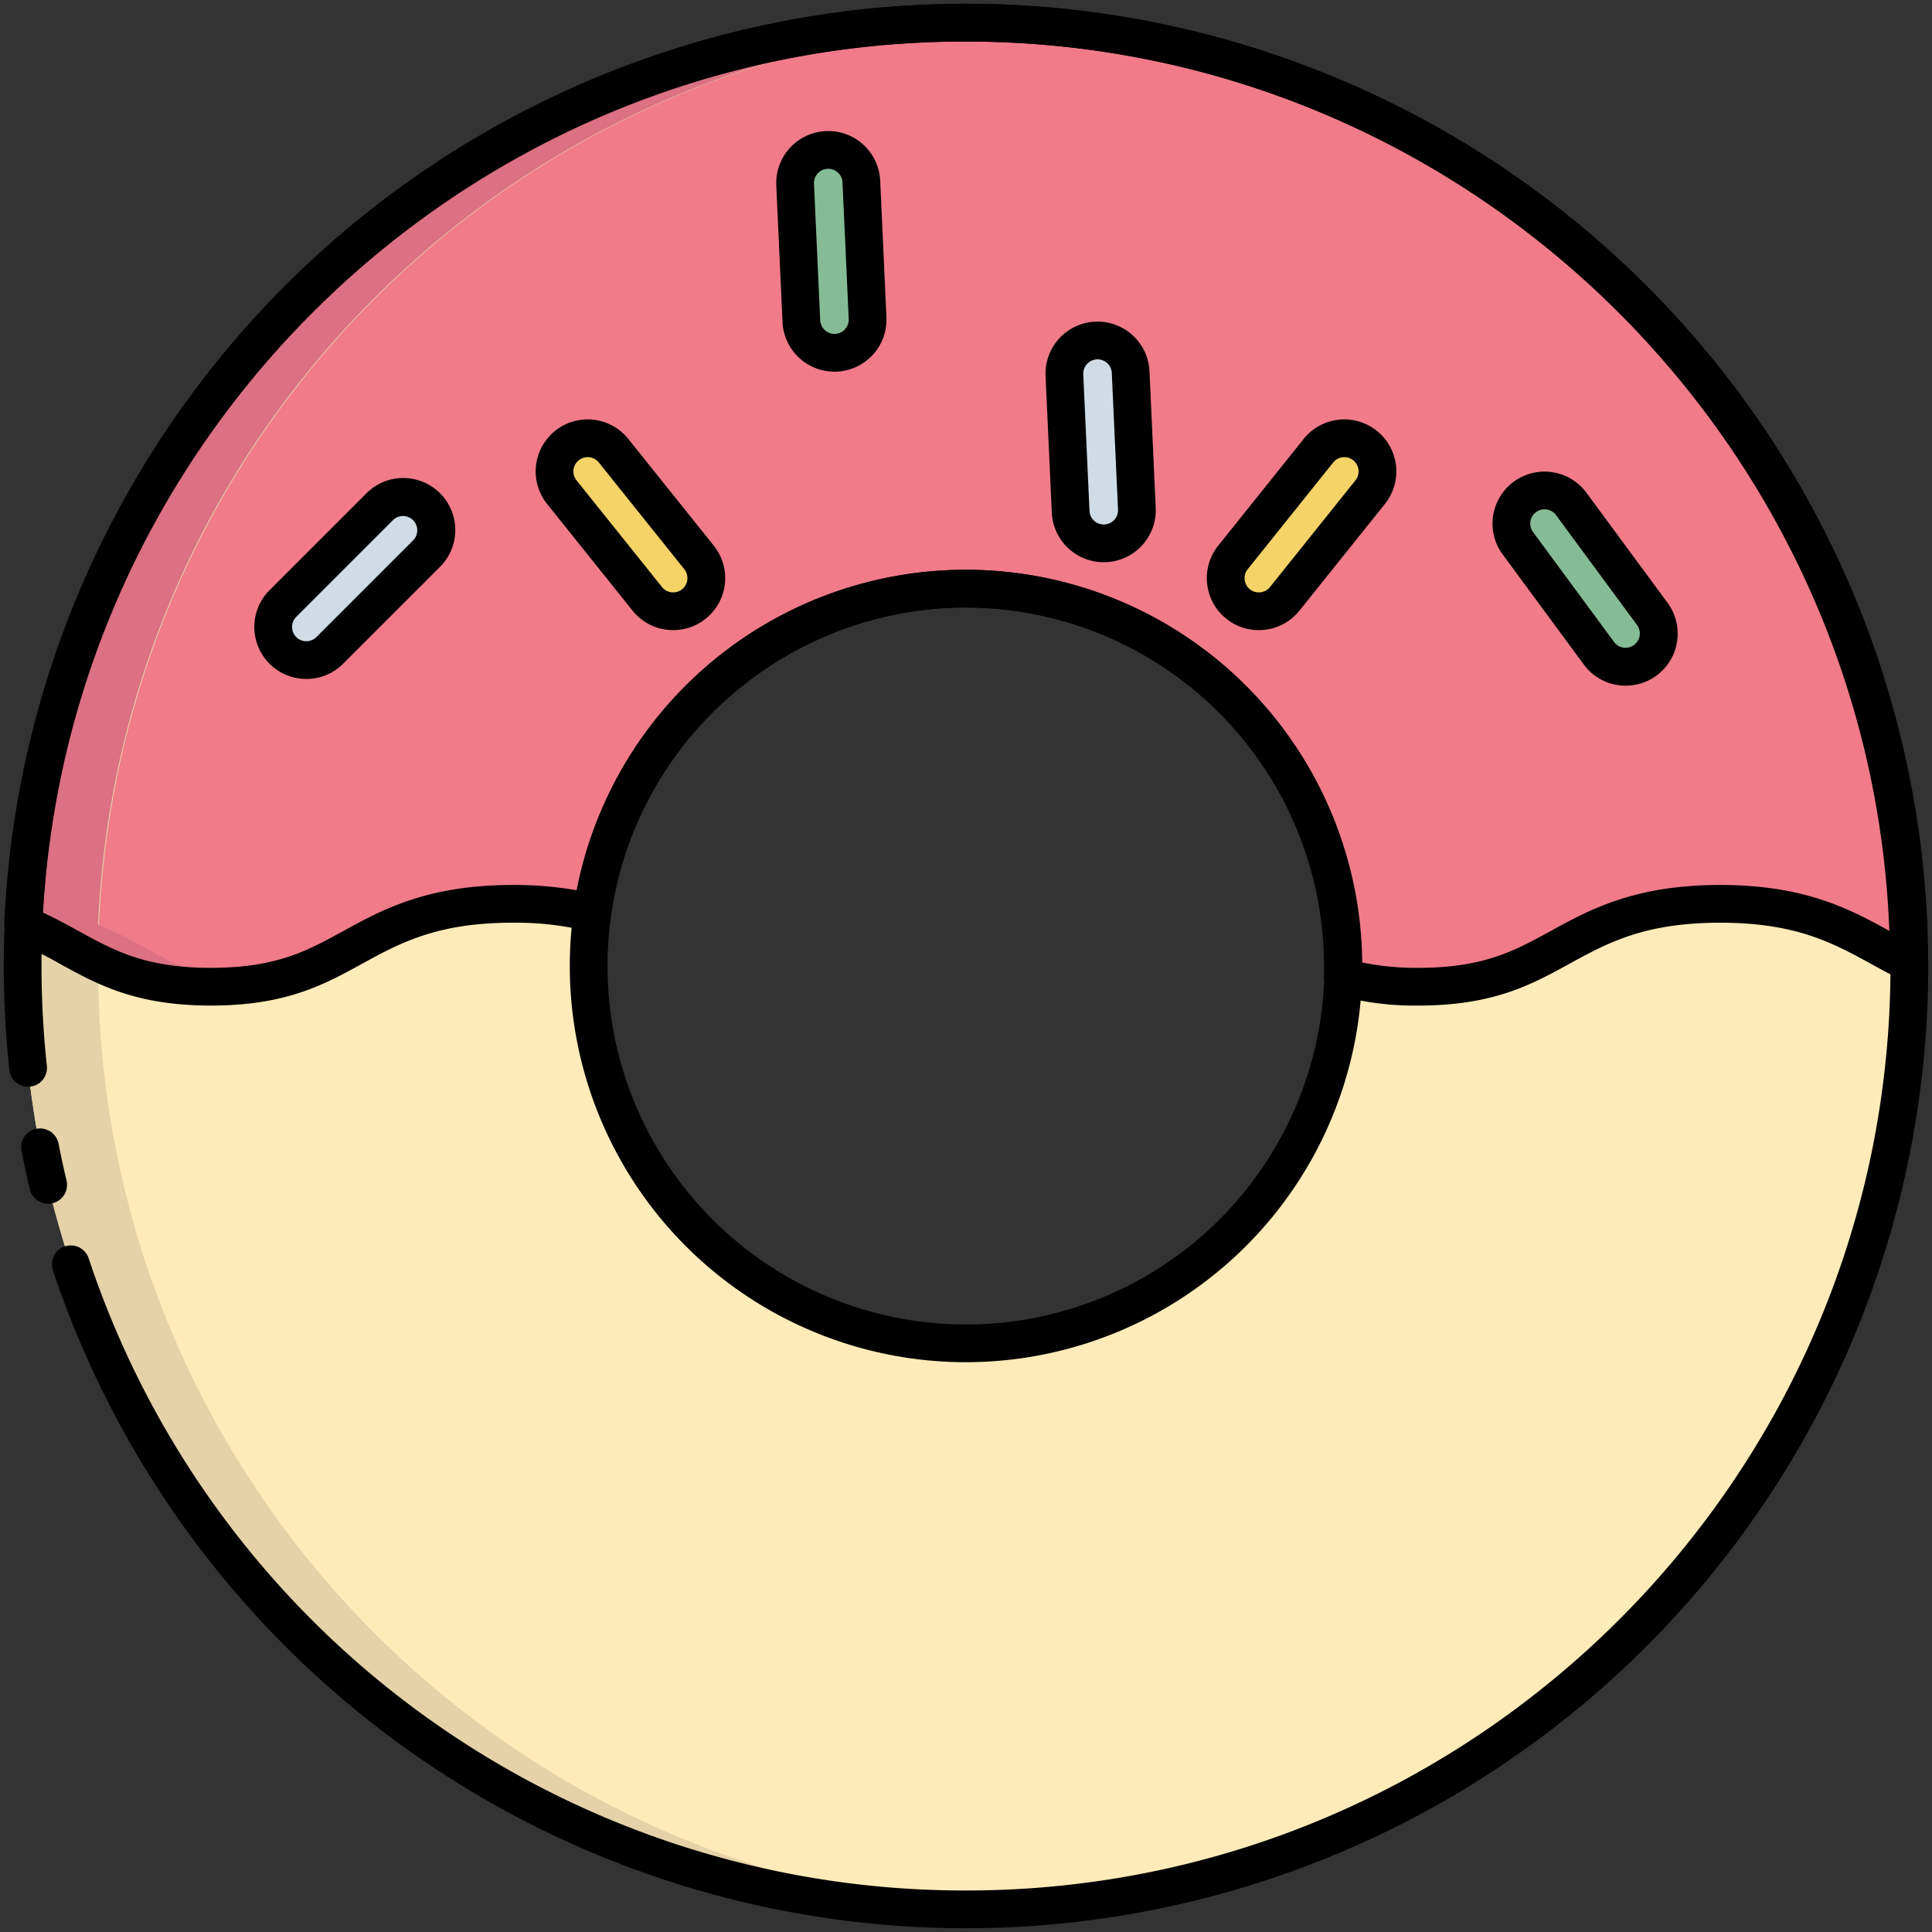 <svg height="512" viewBox="0 0 512 512" width="512" xmlns="http://www.w3.org/2000/svg"><rect x="0" y="0" width="512" height="512" fill="#333333" stroke="none"/><g id="_14.Donut" data-name="14.Donut"><path d="m256 6c-138.073 0-250 111.927-250 250s111.927 250 250 250 250-111.927 250-250-111.927-250-250-250zm0 350a100 100 0 1 1 100-100 99.999 99.999 0 0 1 -100 100z" fill="#ffebb9"/><path d="m505.869 255.062c-2.525-1.219-4.93-2.536-7.367-3.876-10.441-5.731-21.234-11.66-42.643-11.66s-32.202 5.929-42.643 11.66c-9.651 5.292-18.763 10.298-37.351 10.298a70.921 70.921 0 0 1 -20.026-2.547c.033-.977.044-1.954.044-2.942a100.003 100.003 0 0 0 -199.008-14.086 84.516 84.516 0 0 0 -20.981-2.382c-21.398 0-32.202 5.929-42.632 11.66-9.651 5.292-18.763 10.298-37.351 10.298-18.599 0-27.711-5.006-37.362-10.298a120.047 120.047 0 0 0 -12.418-6.192c5.753-132.969 115.369-238.995 249.754-238.995 137.767 0 249.491 111.417 249.985 249.062z" fill="#f17b89"/><rect fill="#cfdce5" height="53.798" rx="8.783" transform="matrix(.707 .707 -.707 .707 135.96 -21.548)" width="17.567" x="85.207" y="126.446"/><rect fill="#85bc95" height="53.798" rx="8.783" transform="matrix(.805 -.593 .593 .805 -9.063 279.117)" width="17.567" x="411.288" y="126.446"/><rect fill="#f5d367" height="53.798" rx="8.783" transform="matrix(.781 -.625 .625 .781 -50.27 134.968)" width="17.567" x="158.285" y="112.173"/><rect fill="#f5d367" height="53.798" rx="8.783" transform="matrix(-.781 -.625 .625 -.781 527.211 463.252)" width="17.567" x="336.148" y="112.173"/><rect fill="#85bc95" height="53.798" rx="8.783" transform="matrix(.999 -.045 .045 .999 -2.8 10.082)" width="17.567" x="211.534" y="39.71"/><rect fill="#cfdce5" height="53.798" rx="8.783" transform="matrix(.999 -.045 .045 .999 -5.021 13.377)" width="17.567" x="282.899" y="90.215"/><path d="m266 505.8c-3.31.13-6.65.2-10 .2-138.07 0-250-111.93-250-250s111.93-250 250-250c3.35 0 6.69.07 10 .2-133.44 5.25-240 115.08-240 249.8s106.56 244.55 240 249.8z" fill="#e5d2a8"/><path d="m26 244.99a118.794 118.794 0 0 1 12.42 6.2c7.74 4.24 15.13 8.31 27.36 9.74a84.124 84.124 0 0 1 -10 .56c-18.6 0-27.71-5.01-37.36-10.3a118.794 118.794 0 0 0 -12.42-6.2c5.75-132.96 115.37-238.99 249.75-238.99q5.025 0 10.01.2c-129.78 5.1-234.15 109.14-239.76 238.79z" fill="#db7183"/><path d="m256 511a255.111 255.111 0 0 1 -242.004-174.421 5 5 0 0 1 9.488-3.157 244.668 244.668 0 0 0 232.516 167.579c135.093 0 245-109.906 245-245s-109.907-245-245-245-245 109.907-245 245a246.812 246.812 0 0 0 1.421 26.462 5 5 0 0 1 -9.942 1.076 256.992 256.992 0 0 1 -1.479-27.538 254.999 254.999 0 0 1 435.312-180.311 255 255 0 0 1 -180.311 435.312zm0-150a105 105 0 1 1 105-105 105.118 105.118 0 0 1 -105 105zm0-200a95 95 0 1 0 95 95 95.107 95.107 0 0 0 -95-95zm-243.234 158.001a5.002 5.002 0 0 1 -4.859-3.84c-.788-3.302-1.533-6.733-2.213-10.197a5 5 0 0 1 9.812-1.927c.654 3.333 1.37 6.631 2.127 9.803a5.004 5.004 0 0 1 -4.868 6.162z"/><path d="m375.865 266.485a76.368 76.368 0 0 1 -21.416-2.744 5.001 5.001 0 0 1 -3.608-4.973c.031-.92.041-1.841.041-2.772a95.105 95.105 0 0 0 -94.998-94.998c-47.069 0-87.506 35.084-94.059 81.609a5 5 0 0 1 -6.179 4.15 79.804 79.804 0 0 0 -19.753-2.229c-20.129 0-29.89 5.363-40.225 11.041-9.803 5.376-19.908 10.917-39.759 10.917-19.861 0-29.966-5.541-39.738-10.9a115.631 115.631 0 0 0 -11.946-5.968 4.999 4.999 0 0 1 -3.09-4.839 254.999 254.999 0 0 1 434.748-169.405 253.334 253.334 0 0 1 74.985 179.672 5 5 0 0 1 -7.173 4.521c-2.707-1.307-5.308-2.736-7.602-3.997-10.35-5.681-20.116-11.041-40.234-11.041s-29.885 5.36-40.225 11.036c-9.815 5.382-19.919 10.923-39.77 10.923zm-14.987-11.435a71.485 71.485 0 0 0 14.987 1.436c17.289 0 25.459-4.48 34.919-9.668 10.517-5.772 22.392-12.291 45.075-12.291 22.54 0 34.408 6.436 44.837 12.161-4.909-130.715-113.02-235.688-244.812-235.688a244.378 244.378 0 0 0 -244.588 230.8c3.568 1.651 6.765 3.411 9.663 5.007 9.481 5.199 17.651 9.679 34.951 9.679 17.29 0 25.459-4.48 34.919-9.668 10.498-5.768 22.369-12.29 45.064-12.29a95.601 95.601 0 0 1 16.915 1.395 105.006 105.006 0 0 1 208.07 19.128z"/><path d="m81.181 179.931a13.777 13.777 0 0 1 -9.747-23.523l25.62-25.62a13.784 13.784 0 1 1 19.493 19.493l-25.62 25.619a13.743 13.743 0 0 1 -9.746 4.031zm25.619-43.18a3.759 3.759 0 0 0 -2.675 1.108l-25.62 25.62a3.783 3.783 0 0 0 5.35 5.35l25.62-25.619a3.784 3.784 0 0 0 -2.675-6.459z"/><path d="m430.848 181.714a14.038 14.038 0 0 1 -2.093-.158 13.693 13.693 0 0 1 -9.032-5.451l-21.495-29.166a13.783 13.783 0 1 1 22.191-16.355l21.495 29.166a13.787 13.787 0 0 1 -11.066 21.963zm-21.529-46.734a3.783 3.783 0 0 0 -3.041 6.027l21.495 29.166a3.784 3.784 0 0 0 6.092-4.489l-21.495-29.167a3.782 3.782 0 0 0 -3.051-1.537z"/><path d="m178.407 166.989a13.764 13.764 0 0 1 -10.771-5.161l-22.65-28.279a13.783 13.783 0 1 1 21.516-17.233l22.649 28.279a13.776 13.776 0 0 1 -10.744 22.394zm-22.67-45.84a3.784 3.784 0 0 0 -2.946 6.15l22.649 28.277a3.788 3.788 0 0 0 5.319.588 3.783 3.783 0 0 0 .587-5.317l-22.65-28.279a3.757 3.757 0 0 0 -2.537-1.395 3.861 3.861 0 0 0 -.422-.024z"/><path d="m333.592 166.989a13.717 13.717 0 0 1 -8.602-3.019 13.783 13.783 0 0 1 -2.141-19.375l22.65-28.279a13.783 13.783 0 0 1 21.516 17.233l-22.65 28.279a13.766 13.766 0 0 1 -10.773 5.16zm22.671-45.84a3.861 3.861 0 0 0 -.423.024 3.756 3.756 0 0 0 -2.537 1.395l-22.65 28.279a3.783 3.783 0 0 0 .587 5.318 3.783 3.783 0 0 0 5.318-.588l22.65-28.278a3.785 3.785 0 0 0 -2.946-6.15z"/><path d="m221.125 98.49a13.783 13.783 0 0 1 -13.753-13.157l-1.647-36.194a13.783 13.783 0 1 1 27.538-1.252l1.647 36.194a13.782 13.782 0 0 1 -13.142 14.395q-.322.015-.642.015zm-1.627-53.761c-.059 0-.117.002-.176.004a3.783 3.783 0 0 0 -3.608 3.951l1.647 36.194a3.808 3.808 0 0 0 3.951 3.607 3.783 3.783 0 0 0 3.607-3.951l-1.646-36.195a3.783 3.783 0 0 0 -3.775-3.611z"/><path d="m292.498 148.994a13.799 13.799 0 0 1 -13.762-13.157l-1.647-36.194a13.783 13.783 0 1 1 27.538-1.253l1.647 36.194a13.783 13.783 0 0 1 -13.142 14.395q-.318.015-.633.015zm-1.638-53.761c-.058 0-.116.002-.174.004a3.788 3.788 0 0 0 -3.607 3.952l1.647 36.194a3.784 3.784 0 0 0 3.951 3.607 3.788 3.788 0 0 0 3.608-3.951l-1.647-36.194a3.789 3.789 0 0 0 -3.778-3.612z"/></g></svg>
